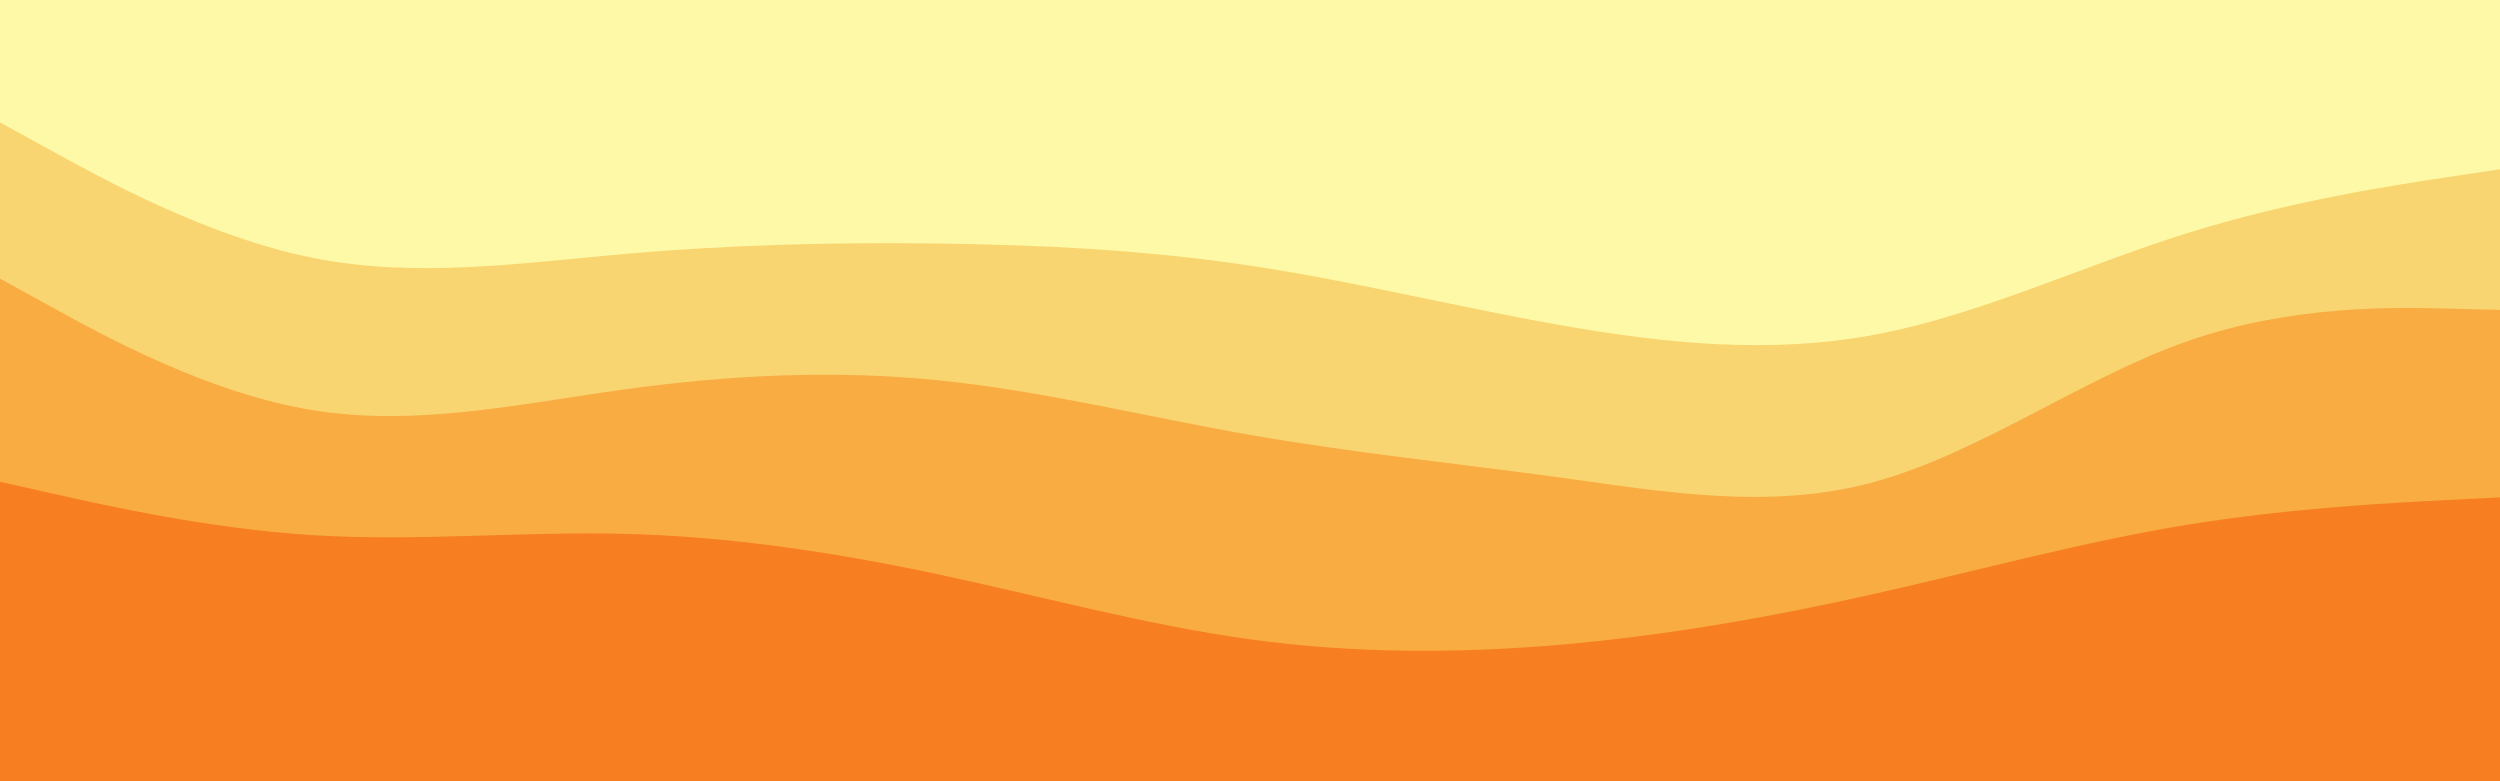 <svg id="visual" viewBox="0 0 960 300" width="960" height="300" xmlns="http://www.w3.org/2000/svg" xmlns:xlink="http://www.w3.org/1999/xlink" version="1.1"><rect x="0" y="0" width="960" height="300" fill="#333333" stroke="none"/><path d="M0 49L20 60C40 71 80 93 120 101C160 109 200 103 240 99.5C280 96 320 95 360 95.5C400 96 440 98 480 104C520 110 560 120 600 127C640 134 680 138 720 130.5C760 123 800 104 840 91.5C880 79 920 73 940 70L960 67L960 0L940 0C920 0 880 0 840 0C800 0 760 0 720 0C680 0 640 0 600 0C560 0 520 0 480 0C440 0 400 0 360 0C320 0 280 0 240 0C200 0 160 0 120 0C80 0 40 0 20 0L0 0Z" fill="#fef9a7"></path><path d="M0 109L20 120C40 131 80 153 120 159.5C160 166 200 157 240 151.5C280 146 320 144 360 148C400 152 440 162 480 169C520 176 560 180 600 185.5C640 191 680 198 720 187C760 176 800 147 840 133C880 119 920 120 940 120.5L960 121L960 65L940 68C920 71 880 77 840 89.5C800 102 760 121 720 128.5C680 136 640 132 600 125C560 118 520 108 480 102C440 96 400 94 360 93.5C320 93 280 94 240 97.5C200 101 160 107 120 99C80 91 40 69 20 58L0 47Z" fill="#f9d571"></path><path d="M0 187L20 191.5C40 196 80 205 120 207.5C160 210 200 206 240 207C280 208 320 214 360 222.5C400 231 440 242 480 247.5C520 253 560 253 600 249.5C640 246 680 239 720 230C760 221 800 210 840 203.5C880 197 920 195 940 194L960 193L960 119L940 118.5C920 118 880 117 840 131C800 145 760 174 720 185C680 196 640 189 600 183.5C560 178 520 174 480 167C440 160 400 150 360 146C320 142 280 144 240 149.5C200 155 160 164 120 157.5C80 151 40 129 20 118L0 107Z" fill="#f8ac42"></path><path d="M0 301L20 301C40 301 80 301 120 301C160 301 200 301 240 301C280 301 320 301 360 301C400 301 440 301 480 301C520 301 560 301 600 301C640 301 680 301 720 301C760 301 800 301 840 301C880 301 920 301 940 301L960 301L960 191L940 192C920 193 880 195 840 201.5C800 208 760 219 720 228C680 237 640 244 600 247.5C560 251 520 251 480 245.5C440 240 400 229 360 220.5C320 212 280 206 240 205C200 204 160 208 120 205.5C80 203 40 194 20 189.5L0 185Z" fill="#f77e21"></path></svg>